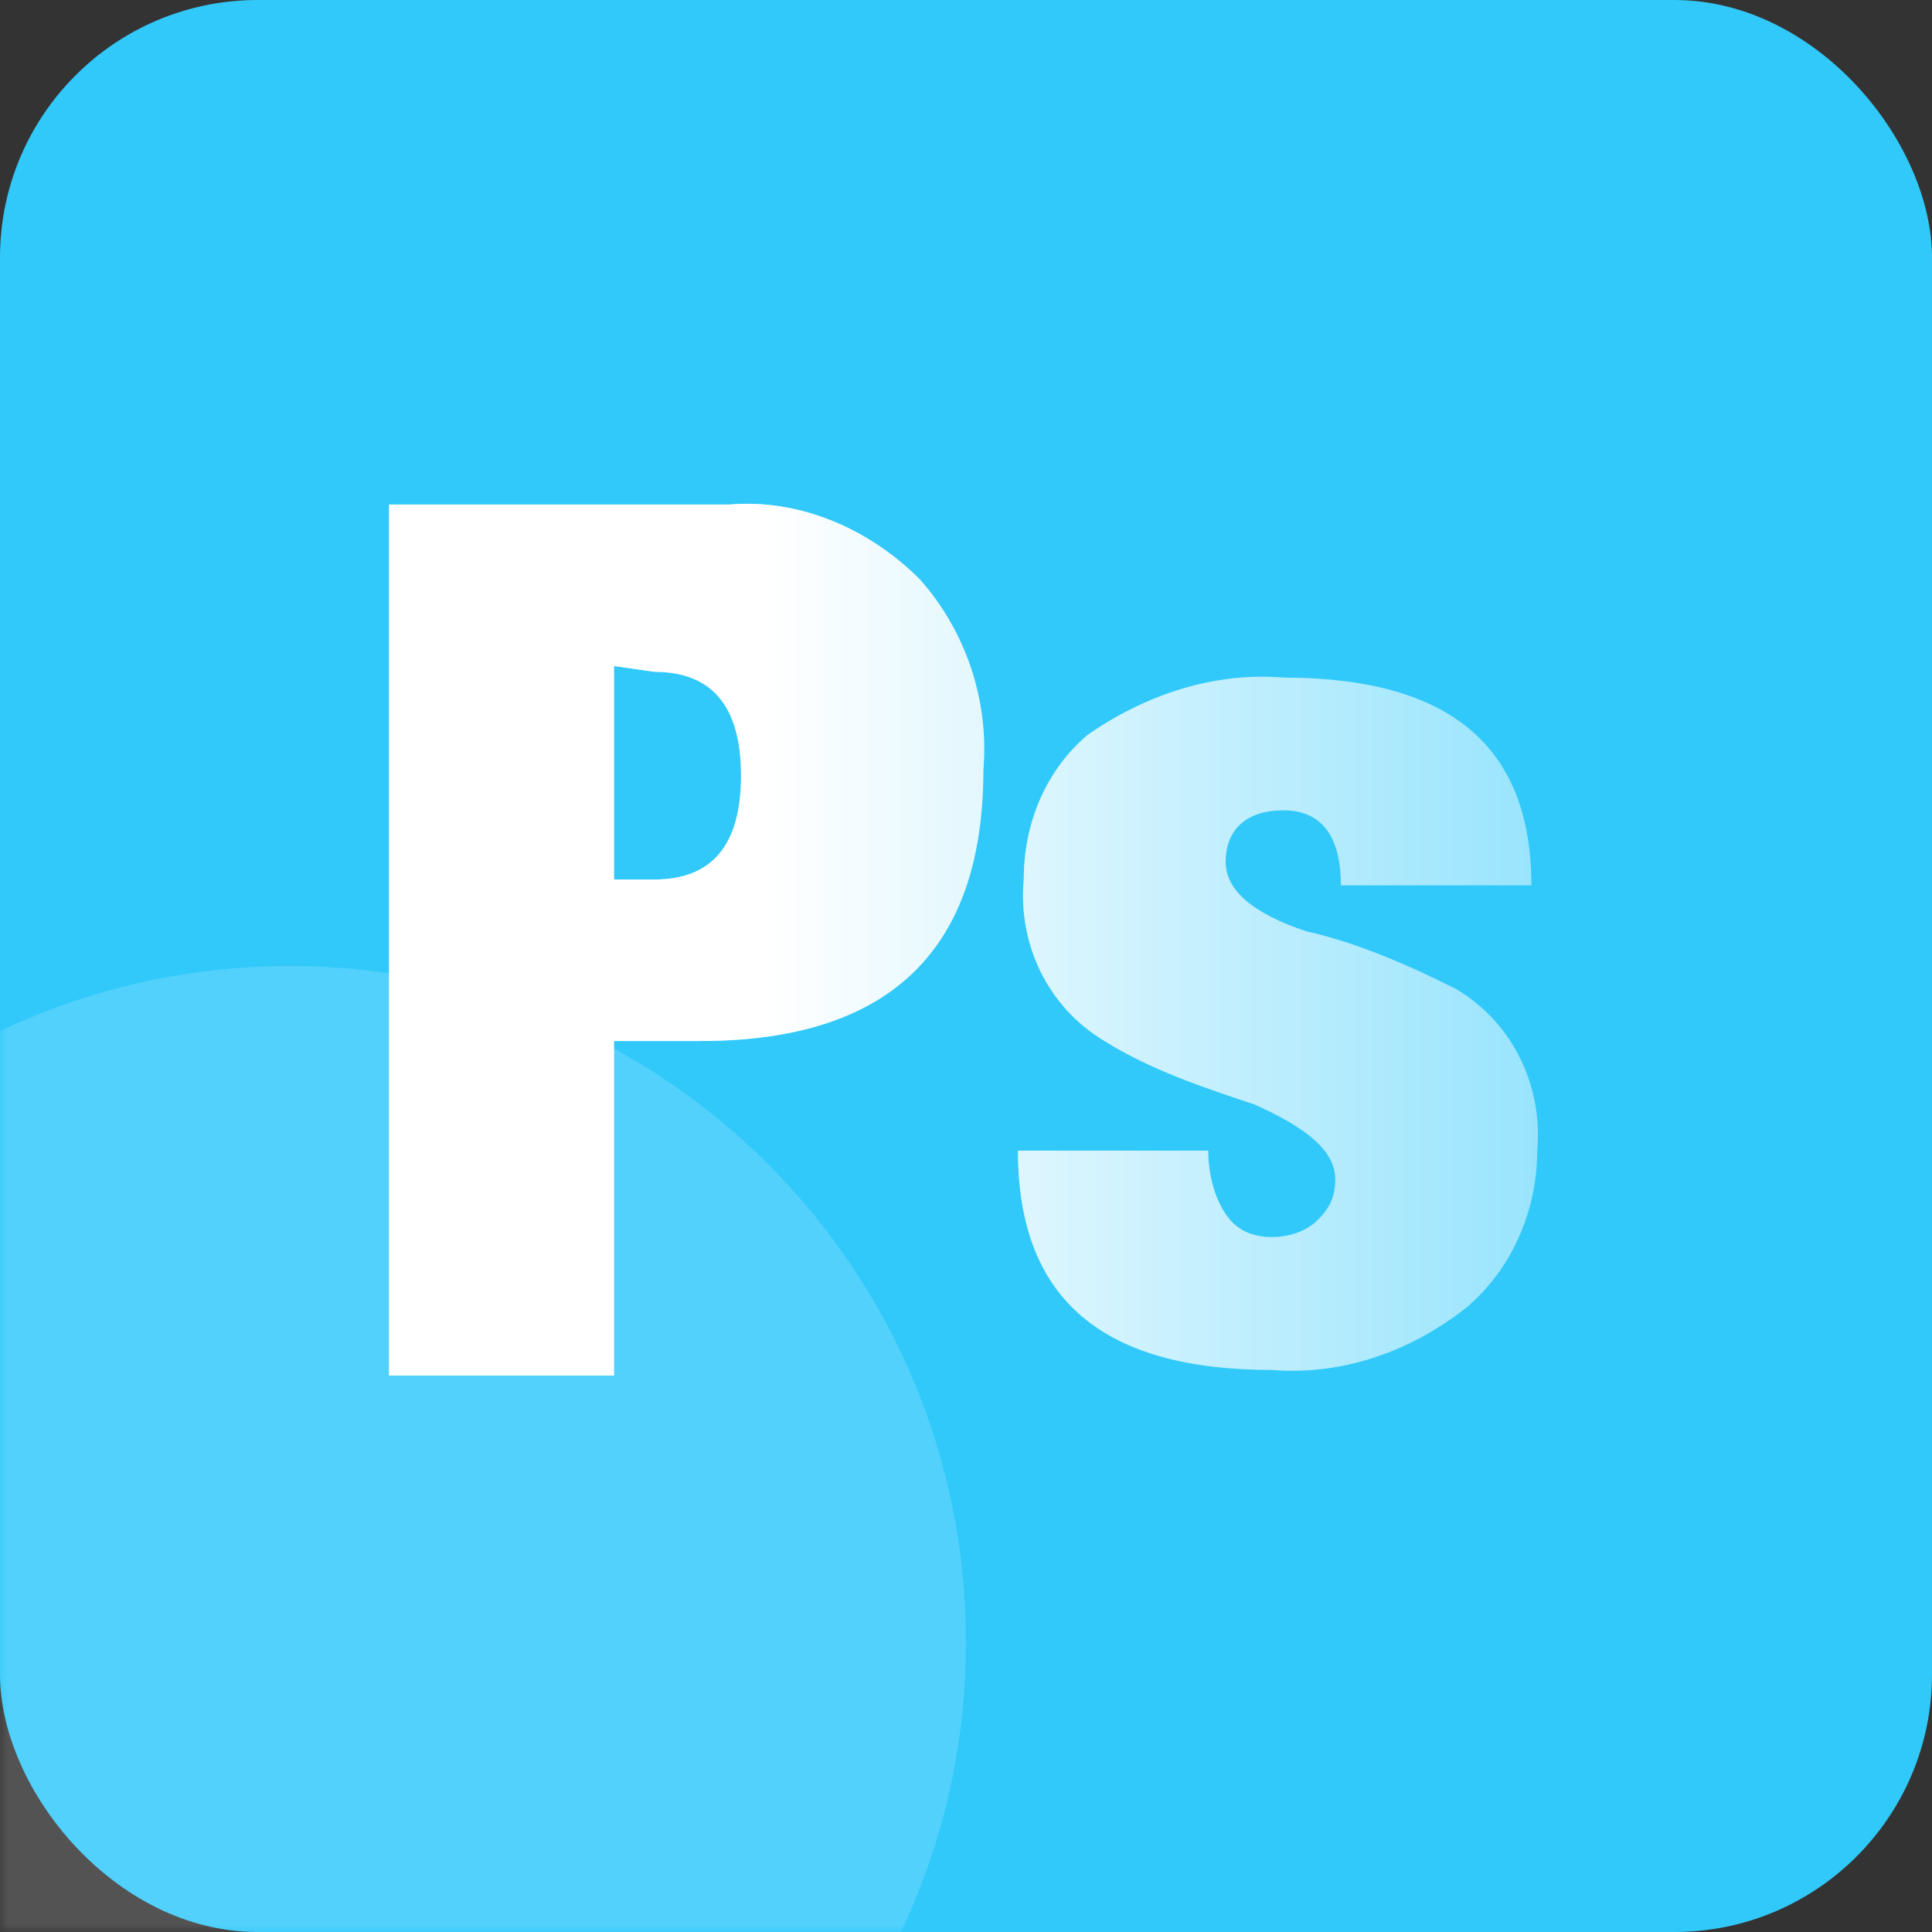 <svg xmlns="http://www.w3.org/2000/svg" xmlns:xlink="http://www.w3.org/1999/xlink" width="120" height="120" viewBox="0 0 120 120" fill="none"><rect x="0" y="0" width="120" height="120" fill="#333333" stroke="none"/><g opacity="1"  transform="translate(0 0)  rotate(0)"><rect fill="#31C9FA" opacity="1" transform="translate(0 0)  rotate(0)" x="0" y="0" width="120" height="120" rx="16" ry="16"/><mask id="bg-mask-0" fill="white"><use transform="translate(0 0)  rotate(0)" xlink:href="#path_0"></use></mask><g mask="url(#bg-mask-0)" ><path id="圆形 1" fill-rule="evenodd" style="fill:#FFFFFF" opacity="0.16" d="M18 60C-5.2 60 -24 78.8 -24 102C-24 125.2 -5.2 144 18 144C41.2 144 60 125.2 60 102C60 78.8 41.2 60 18 60Z"></path><g opacity="1"  transform="translate(17 17)  rotate(0)"><mask id="bg-mask-1" fill="white"><use transform="translate(0 0)  rotate(0)" xlink:href="#path_1"></use></mask><g mask="url(#bg-mask-1)" ><path id="路径 1" fill-rule="evenodd" style="fill:#FFFFFF" opacity="0.5" d="M7.167,68.088v-53.75h21.14c4.3,-0.36 8.6,1.43 11.83,4.65c2.86,3.23 4.3,7.53 3.94,11.83c0,11.11 -5.74,16.84 -17.56,16.84h-5.38v20.78h-13.97zM21.137,37.628h2.51c3.59,0 5.38,-2.15 5.38,-6.45c0,-4.3 -1.79,-6.45 -5.38,-6.45l-2.51,-0.36zM46.227,54.468h11.82c0,1.43 0.36,2.87 1.08,3.94c0.71,1.08 1.79,1.43 2.86,1.43c1.08,0 2.15,-0.35 2.87,-1.07c0.72,-0.72 1.08,-1.43 1.08,-2.51c0,-1.79 -1.8,-3.22 -5.02,-4.66c-3.23,-1.07 -6.45,-2.15 -9.32,-3.94c-3.58,-2.15 -5.37,-6.09 -5.01,-10.03c0,-3.59 1.43,-6.81 3.94,-8.96c3.58,-2.51 7.88,-3.94 12.18,-3.58c10.39,0 15.41,4.3 15.41,12.9h-11.83c0,-2.87 -1.07,-4.66 -3.58,-4.66c-2.15,0 -3.58,1.07 -3.58,3.22c0,1.79 1.79,3.23 5.01,4.3c3.23,0.72 6.45,2.15 9.32,3.59c3.58,2.15 5.38,6.09 5.02,10.03c0,3.58 -1.44,7.17 -4.3,9.67c-3.59,2.87 -7.89,4.3 -12.19,3.95c-10.39,0 -15.76,-4.3 -15.76,-13.62z"></path><path id="路径 1" fill-rule="evenodd" fill="url(#linear_0)" opacity="1" d="M7.167,68.088v-53.75h21.14c4.3,-0.36 8.6,1.43 11.83,4.65c2.86,3.23 4.3,7.53 3.94,11.83c0,11.11 -5.74,16.84 -17.56,16.84h-5.38v20.78h-13.97zM21.137,37.628h2.51c3.59,0 5.38,-2.15 5.38,-6.45c0,-4.3 -1.79,-6.45 -5.38,-6.45l-2.51,-0.36zM46.227,54.468h11.82c0,1.43 0.36,2.87 1.08,3.94c0.71,1.08 1.79,1.43 2.86,1.43c1.08,0 2.15,-0.35 2.87,-1.07c0.72,-0.72 1.08,-1.43 1.08,-2.51c0,-1.79 -1.8,-3.22 -5.02,-4.66c-3.23,-1.07 -6.45,-2.15 -9.32,-3.94c-3.58,-2.15 -5.37,-6.09 -5.01,-10.03c0,-3.59 1.43,-6.81 3.94,-8.96c3.58,-2.51 7.88,-3.94 12.18,-3.58c10.39,0 15.41,4.3 15.41,12.9h-11.83c0,-2.87 -1.07,-4.66 -3.58,-4.66c-2.15,0 -3.58,1.07 -3.58,3.22c0,1.79 1.79,3.23 5.01,4.3c3.23,0.72 6.45,2.15 9.32,3.59c3.58,2.15 5.38,6.09 5.02,10.03c0,3.58 -1.44,7.17 -4.3,9.67c-3.59,2.87 -7.89,4.3 -12.19,3.95c-10.39,0 -15.76,-4.3 -15.76,-13.62z"></path></g></g></g></g><defs><rect id="path_0" x="0" y="0" width="120" height="120" /><rect id="path_1" x="0" y="0" width="86" height="86" /><linearGradient id="linear_0" x1="32.652%" y1="50%" x2="100%" y2="50%" gradientUnits="objectBoundingBox"><stop offset="0" stop-color="#FFFFFF" stop-opacity="1" /><stop offset="1" stop-color="#FFFFFF" stop-opacity="0" /></linearGradient></defs></svg>